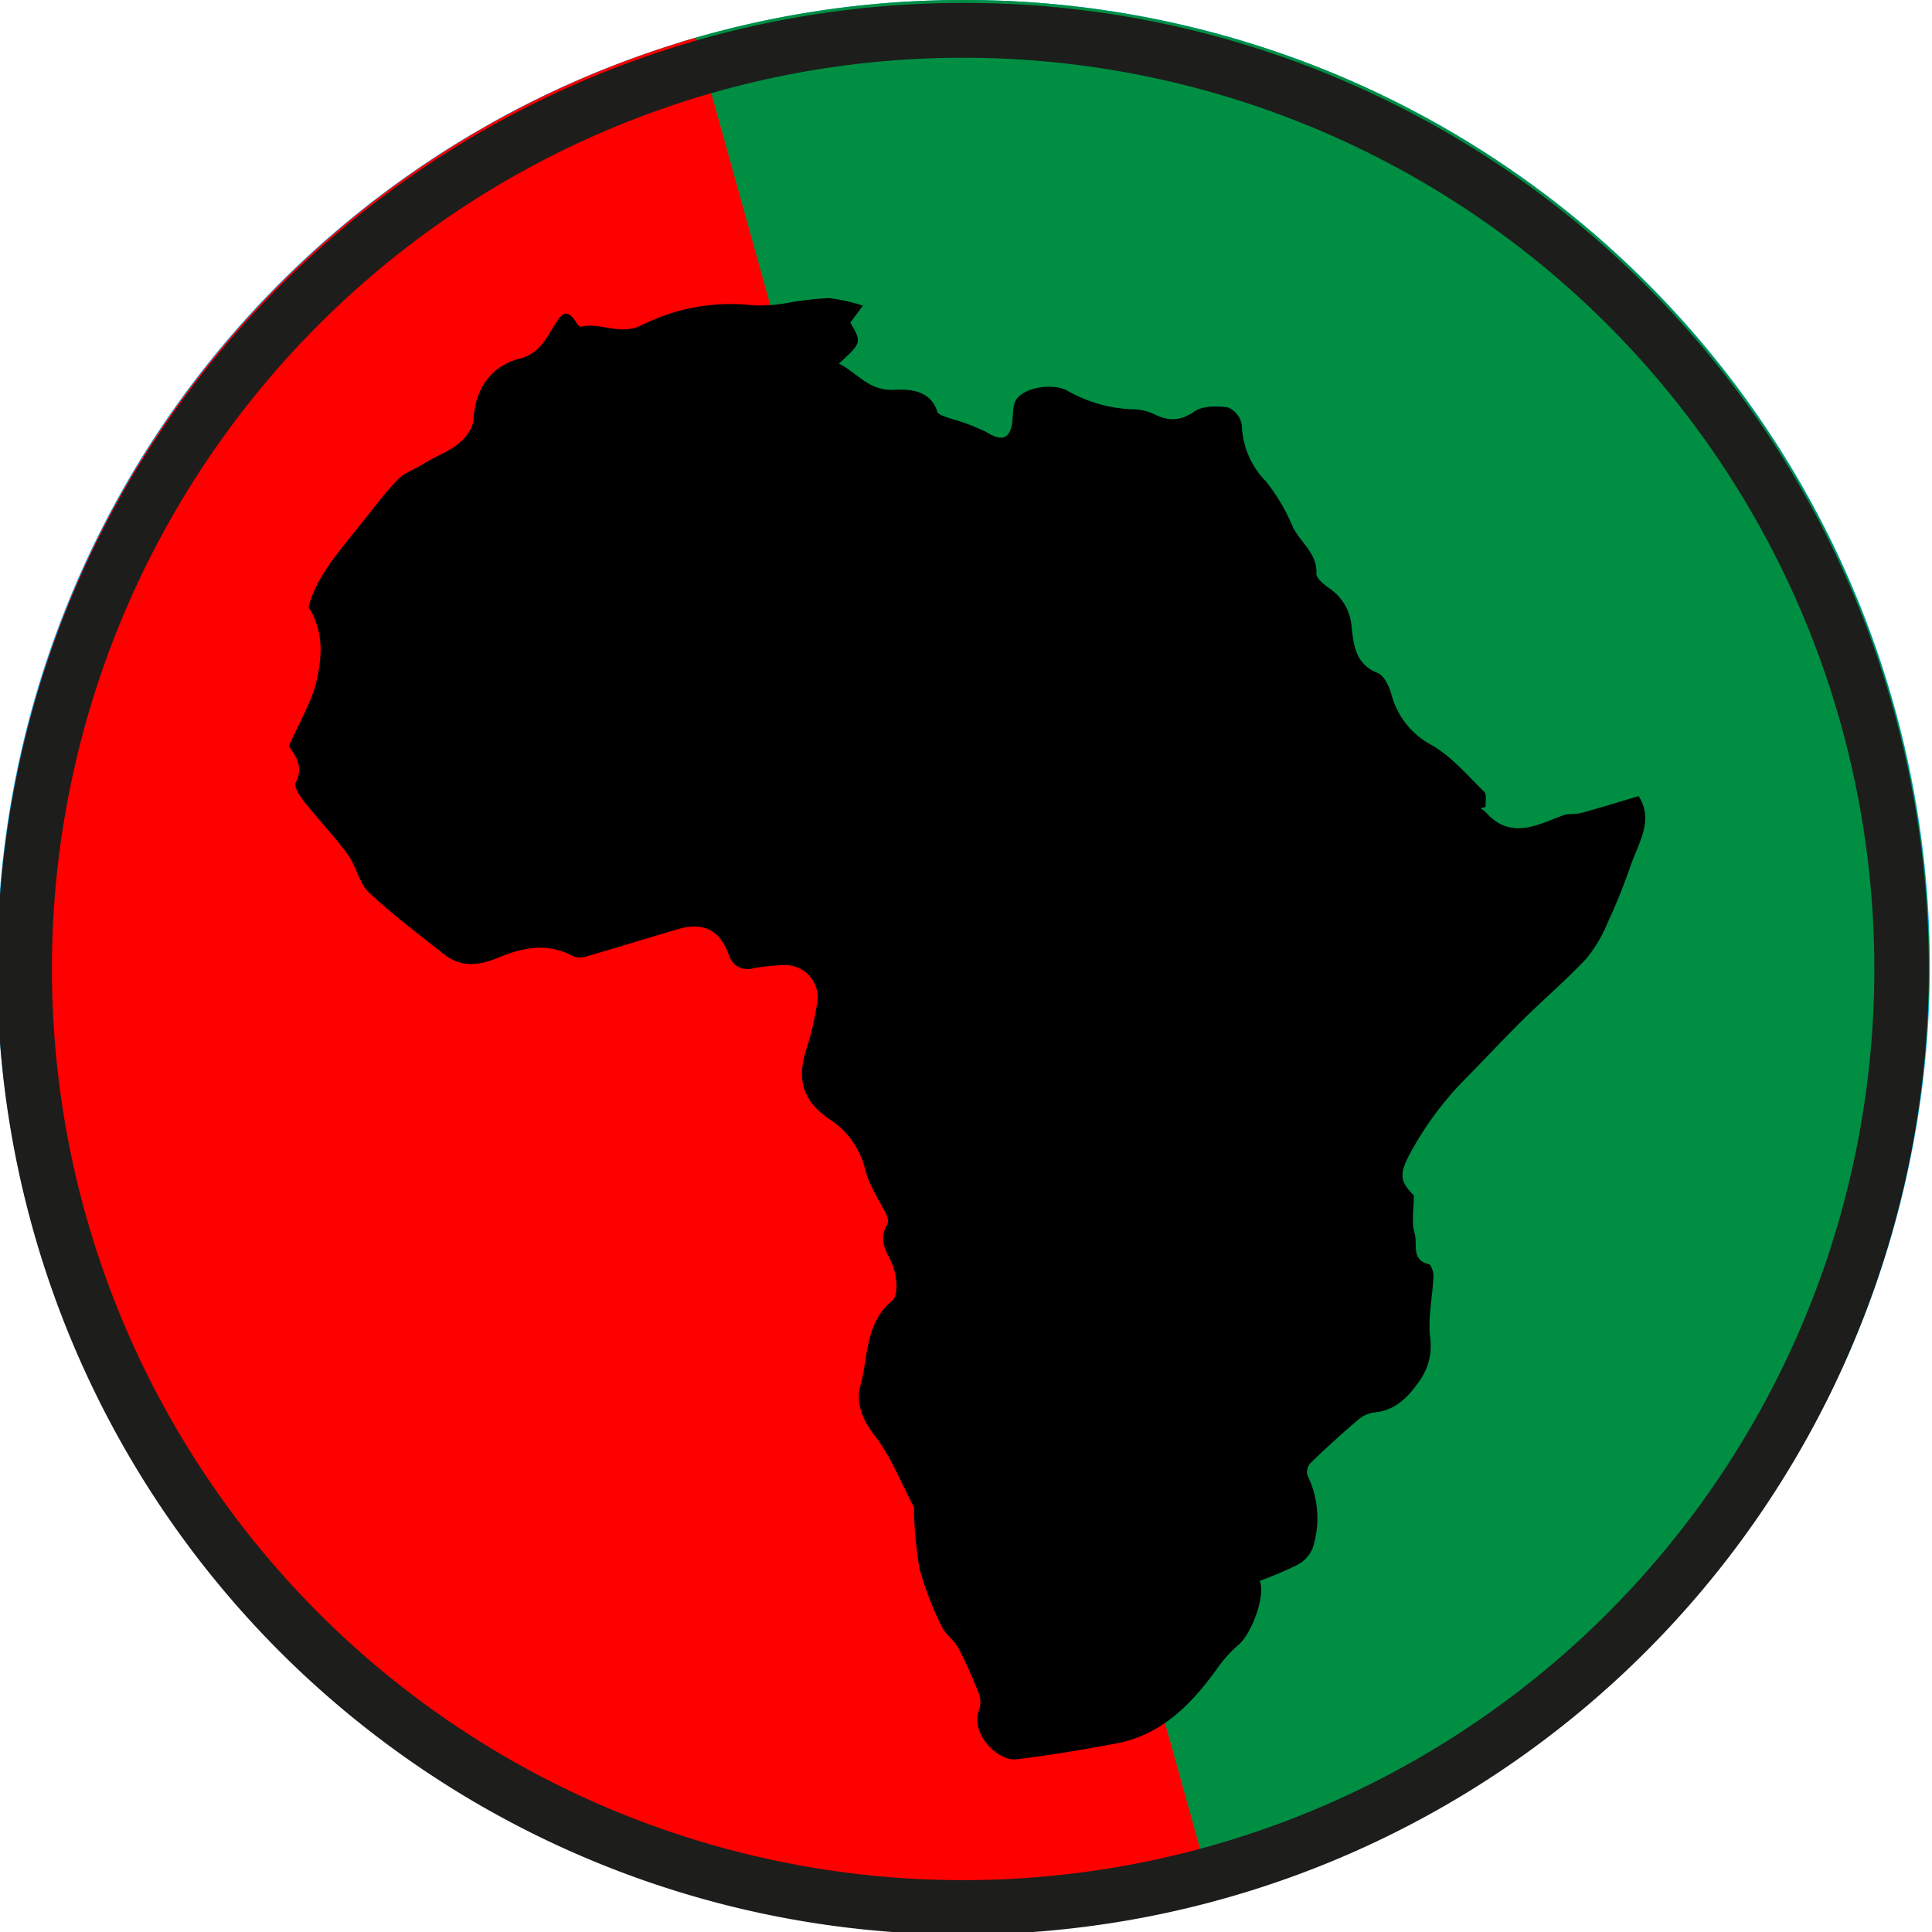 <svg id="Layer_1" data-name="Layer 1" xmlns="http://www.w3.org/2000/svg" viewBox="0 0 256 256"><defs><style>.cls-1{fill:#00aef2;}.cls-2{fill:#008e42;}.cls-3{fill:red;}.cls-4{fill:#1d1d1b;}</style></defs><path class="cls-1" d="M127.68,0A128,128,0,0,0,77.86,245.94,128,128,0,0,0,177.51,10.06,127.31,127.31,0,0,0,127.68,0Z"/><path class="cls-2" d="M158.81,252.19a128.07,128.07,0,0,0,18.7-242.13A128.53,128.53,0,0,0,90.17,5.59Z"/><path class="cls-3" d="M92.2,5a127.75,127.75,0,0,0-55,32.51A128,128,0,0,0,160.87,251.65Z"/><path class="cls-4" d="M127.61,7.65A120.74,120.74,0,1,1,6.88,128.39,120.73,120.73,0,0,1,127.61,7.65m0-7.26a128,128,0,0,0-90.5,218.5A128,128,0,1,0,177.44,10.45,127.13,127.13,0,0,0,127.61.39Z"/><path d="M187.34,158.4c0,1.88-.34,3.56.1,5s-.53,3.53,1.88,4.11c.33.08.65,1.07.62,1.62-.12,2.71-.75,5.46-.44,8.1a8,8,0,0,1-1.53,5.92c-1.43,2-3.07,3.73-5.78,4a4,4,0,0,0-2.13.89q-3.28,2.79-6.39,5.8a1.8,1.8,0,0,0-.44,1.62,12.9,12.9,0,0,1,.7,9.69,4.4,4.4,0,0,1-2.08,2.23,47.62,47.62,0,0,1-4.93,2.09c.83,2-1.13,7.09-2.81,8.47a18.08,18.08,0,0,0-3,3.39c-3.38,4.63-7.27,8.56-13.17,9.68-4.41.83-8.83,1.57-13.28,2.11-2.43.3-6.19-3.46-4.91-6.59a3.18,3.18,0,0,0-.07-2.17,58.76,58.76,0,0,0-2.7-6c-.57-1.06-1.74-1.82-2.23-2.9a43.15,43.15,0,0,1-2.9-7.56,53.54,53.54,0,0,1-.75-7.73,1.38,1.38,0,0,0,0-.46c-1.72-3.24-3.07-6.78-5.3-9.62-1.64-2.1-2.38-4.37-1.81-6.41,1.08-3.85.59-8.33,4.26-11.36.74-.61.6-2.83.22-4.11-.58-2-2.33-3.47-.89-6,.48-.85-1.12-2.86-1.77-4.34a13.43,13.43,0,0,1-1.13-2.74,11,11,0,0,0-4.91-6.92c-3.71-2.61-4.15-5.59-2.83-9.49a39.74,39.74,0,0,0,1.34-5.83,4.28,4.28,0,0,0-4.51-5,27.55,27.55,0,0,0-3.95.41,2.59,2.59,0,0,1-3.28-1.87c-1.19-3.23-3.41-4.3-6.76-3.3-4.11,1.22-8.21,2.49-12.34,3.68a2.61,2.61,0,0,1-1.75-.23c-3.22-1.67-6.51-1-9.48.24-2.75,1.15-5.09,1.45-7.46-.44-3.32-2.65-6.76-5.19-9.84-8.1-1.32-1.24-1.68-3.43-2.79-5-1.79-2.45-3.9-4.66-5.78-7-.58-.75-1.43-2-1.16-2.56,1.15-2.23-.17-3.7-.9-4.85,1.39-3.21,3.13-6,3.75-9s.88-6.21-1.15-9.43c1-3.9,3.86-7.16,6.55-10.52,1.72-2.14,3.37-4.37,5.26-6.36.88-.93,2.28-1.37,3.41-2.09,2.12-1.34,4.74-2,6.11-4.36a3.31,3.31,0,0,0,.53-1.49c.21-4.1,2.33-7.15,6.15-8.11,2.41-.6,3.35-2.41,4.45-4.21.87-1.42,1.7-2.84,3.1-.44.11.19.39.47.53.44,2.63-.65,5.09,1.21,8-.18A26.23,26.23,0,0,1,99.8,40.46a20.61,20.61,0,0,0,4.86-.38,41.57,41.57,0,0,1,5.16-.58,23.24,23.24,0,0,1,4.52,1l-1.67,2.24c1.53,2.65,1.53,2.65-1.51,5.44,2.47,1.22,3.92,3.64,7.3,3.47,1.91-.09,4.79-.05,5.74,2.89.14.44,1.09.68,1.71.91a27.26,27.26,0,0,1,4.78,1.8c1.81,1.12,3,1.11,3.4-1,.2-1.16,0-2.62.67-3.44,1.26-1.59,4.86-2,6.59-1.09a18.69,18.69,0,0,0,8.59,2.51,7,7,0,0,1,2.74.53c1.94,1,3.56,1.17,5.55-.22,1.12-.77,3-.77,4.49-.55a3.08,3.08,0,0,1,1.83,2.31,11.12,11.12,0,0,0,3.23,7.53,25.39,25.39,0,0,1,3.53,6c1,2.07,3.26,3.48,3.12,6.2,0,.6.94,1.37,1.61,1.85a6.73,6.73,0,0,1,3.05,5.14c.26,2.4.51,5,3.44,6.15.87.34,1.55,1.77,1.84,2.84a10.68,10.68,0,0,0,5.37,6.74c2.63,1.52,4.71,4,6.93,6.17.36.35.14,1.29.18,2l-.68.19a3.73,3.73,0,0,1,.67.49c3.29,3.72,6.78,1.74,10.28.44.75-.28,1.66-.11,2.44-.33,2.49-.68,5-1.45,7.56-2.22,2.06,3.15,0,6.17-1.06,9.23A79.12,79.12,0,0,1,213,122.3a18,18,0,0,1-2.85,4.77c-2.66,2.83-5.63,5.37-8.4,8.1-2.51,2.48-4.91,5.07-7.39,7.58a43.77,43.77,0,0,0-7.28,9.65C185.41,155.43,185.35,156.41,187.34,158.4Z"/></svg>